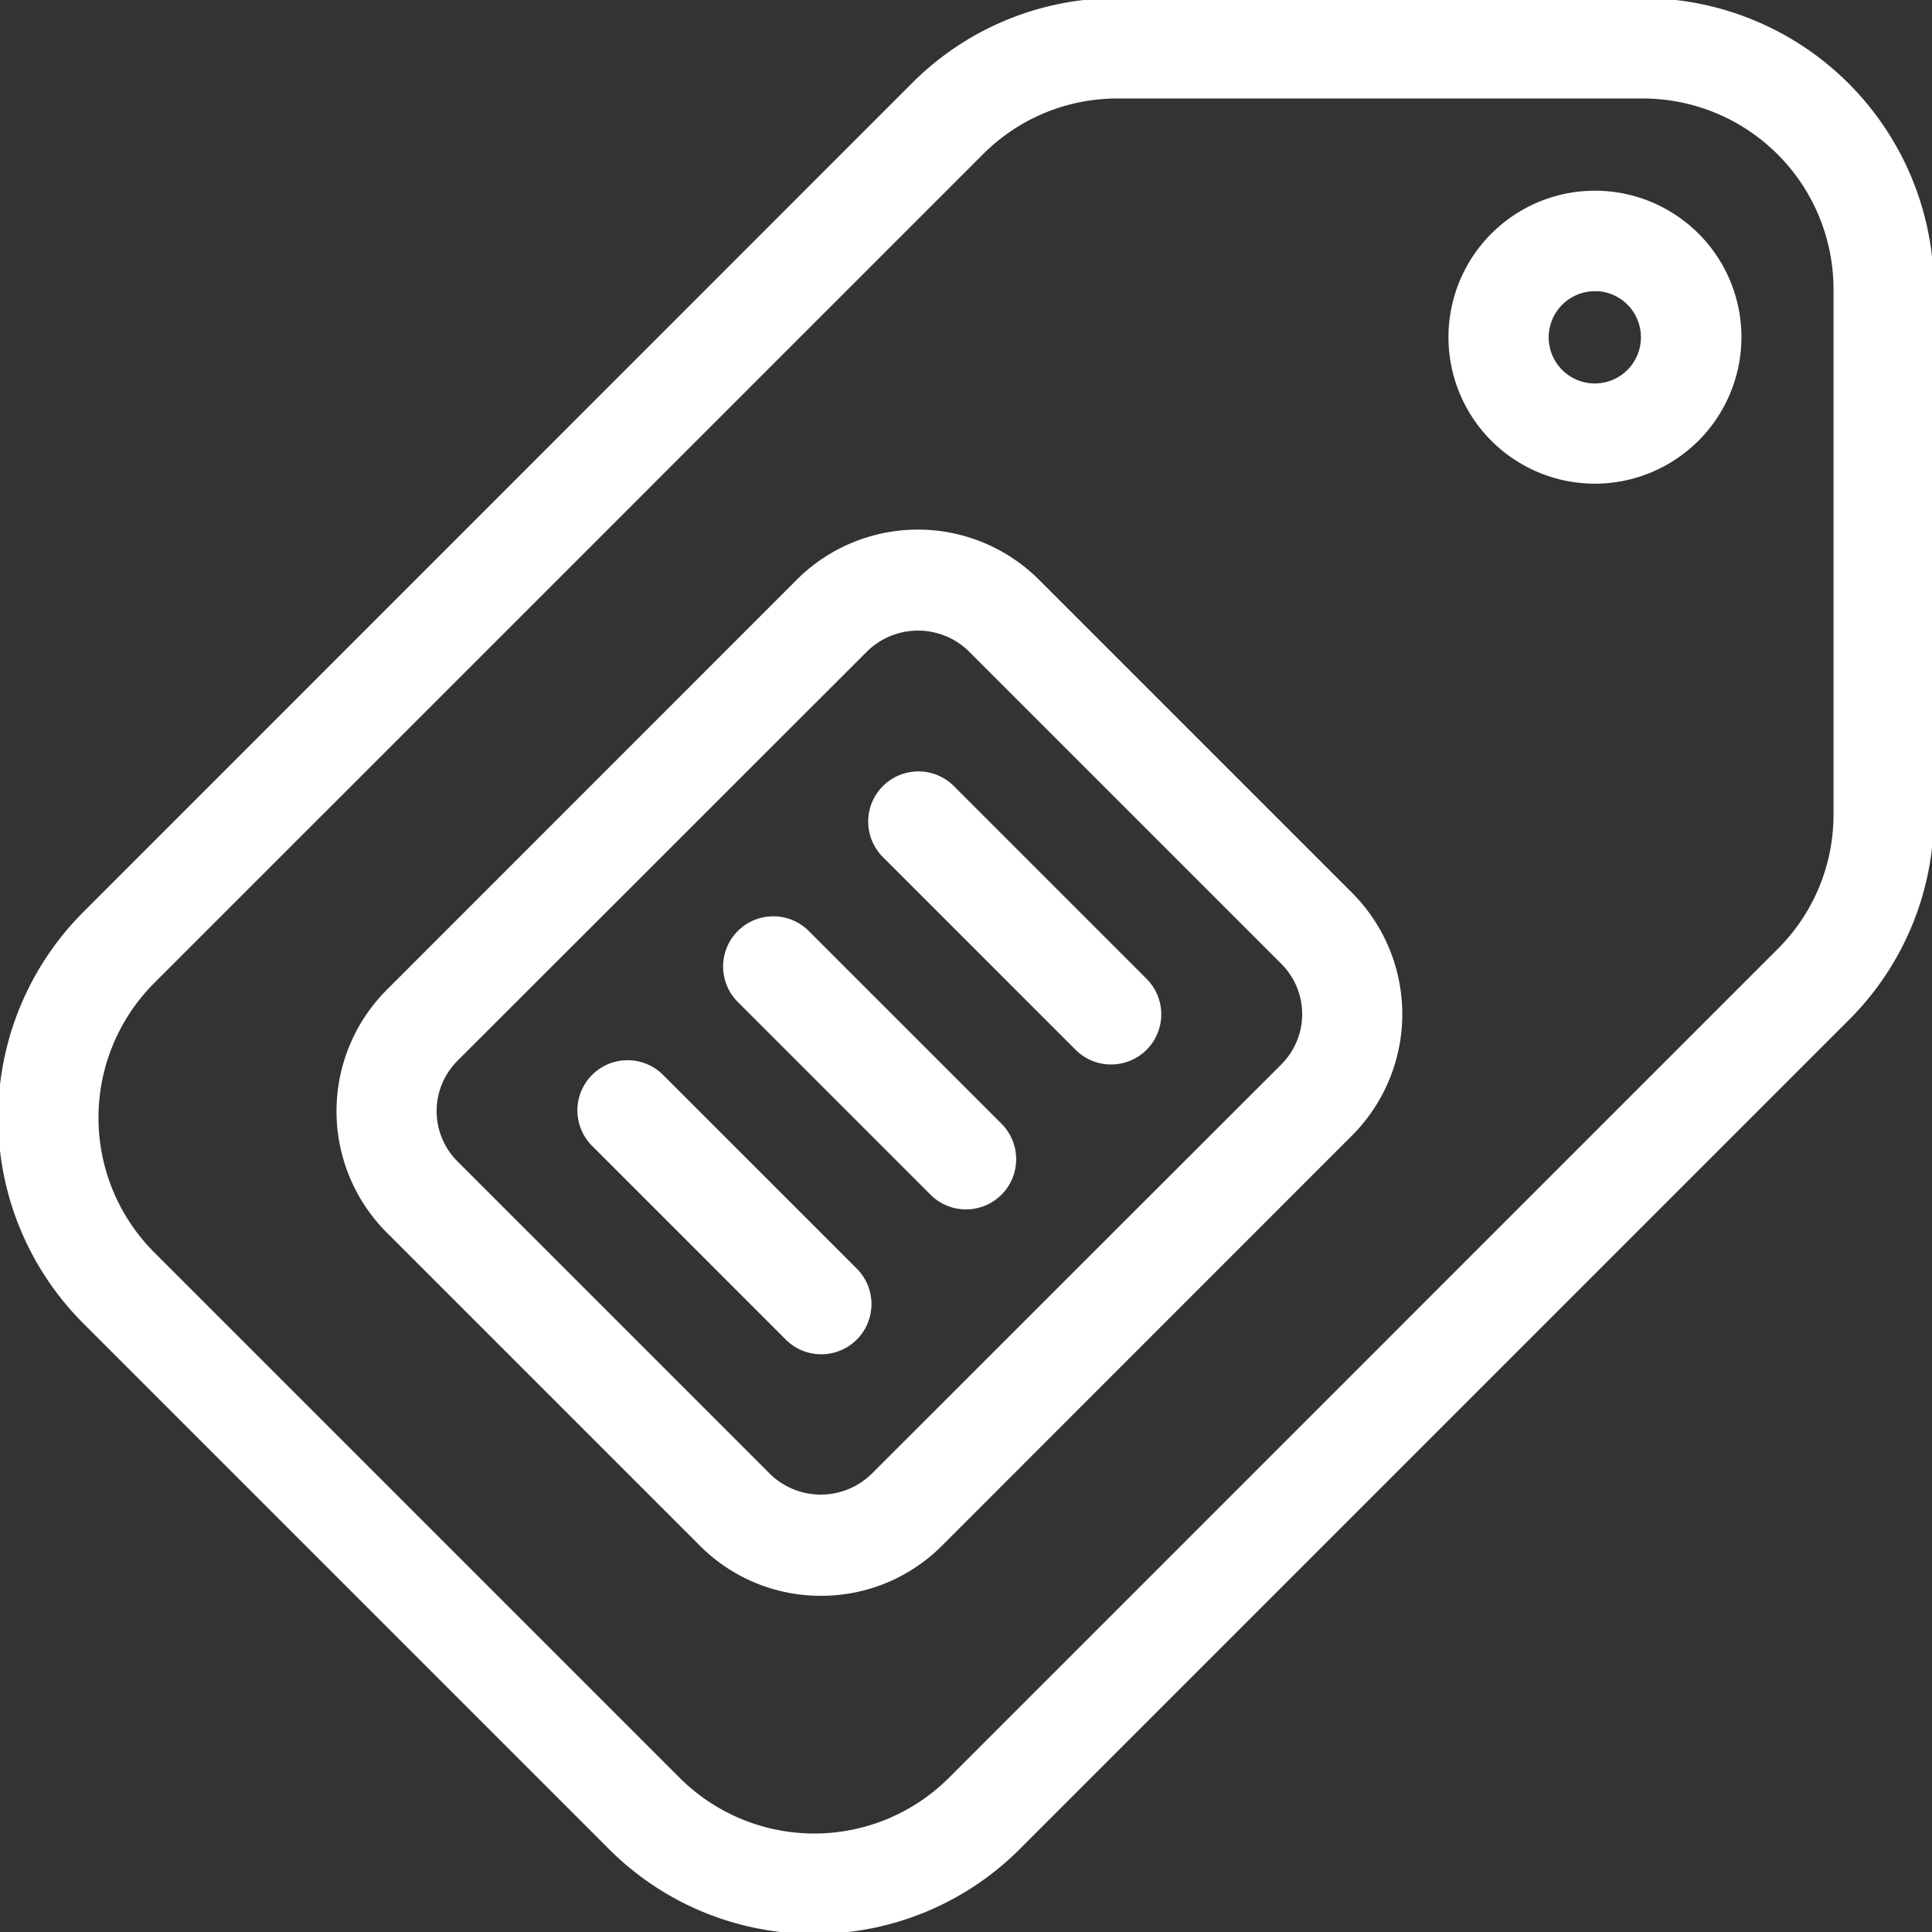 <svg id="Layer_1" data-name="Layer 1" xmlns="http://www.w3.org/2000/svg" viewBox="0 0 512 512"><rect x="0" y="0" width="512" height="512" fill="#333333" stroke="none"/><path fill="#fff" stroke="#fff" class="cls-1" d="M215.8,512a76.1,76.1,0,0,1-54.17-22.44L22.44,350.37a76.59,76.59,0,0,1,0-108.32L242,22.44A76.11,76.11,0,0,1,296.2,0H435.4A76.69,76.69,0,0,1,512,76.6V215.79A76.08,76.08,0,0,1,489.56,270L270,489.56A76.09,76.09,0,0,1,215.8,512ZM296.2,25.6a50.69,50.69,0,0,0-36.06,14.94L40.54,260.14a51,51,0,0,0,0,72.13L179.73,471.46a51,51,0,0,0,72.13,0l219.6-219.61a50.67,50.67,0,0,0,14.94-36.06V76.6a51.06,51.06,0,0,0-51-51ZM422.64,127.68A38.32,38.32,0,1,1,461,89.36,38.37,38.37,0,0,1,422.64,127.68Zm0-51a12.72,12.72,0,1,0,12.72,12.72A12.73,12.73,0,0,0,422.64,76.64Z"/><path fill="#fff" stroke="#fff" class="cls-1" d="M217.56,422.4a44.61,44.61,0,0,1-31.76-13.16l-83-83a45,45,0,0,1,0-63.52h0L211.49,154A44.91,44.91,0,0,1,275,154l83,83a45,45,0,0,1,0,63.52L249.31,409.24A44.59,44.59,0,0,1,217.56,422.4Zm-96.7-141.61a19.34,19.34,0,0,0,0,27.32l83,83a19.77,19.77,0,0,0,27.31,0L339.94,282.41a19.34,19.34,0,0,0,0-27.32l-83-83a19.77,19.77,0,0,0-27.31,0L120.86,280.79Z"/><path fill="#fff" stroke="#fff" class="cls-1" d="M294.4,281.6a12.75,12.75,0,0,1-9-3.75l-51.2-51.2a12.8,12.8,0,0,1,18.1-18.1l51.2,51.2a12.8,12.8,0,0,1-9.05,21.85Z"/><path fill="#fff" stroke="#fff" class="cls-1" d="M256,320a12.75,12.75,0,0,1-9.05-3.75l-51.2-51.2a12.8,12.8,0,0,1,18.1-18.1l51.2,51.2A12.8,12.8,0,0,1,256,320Z"/><path fill="#fff" stroke="#fff" class="cls-1" d="M217.6,358.4a12.75,12.75,0,0,1-9-3.75l-51.2-51.2a12.8,12.8,0,1,1,18.1-18.1l51.2,51.2a12.8,12.8,0,0,1-9.05,21.85Z"/></svg>
